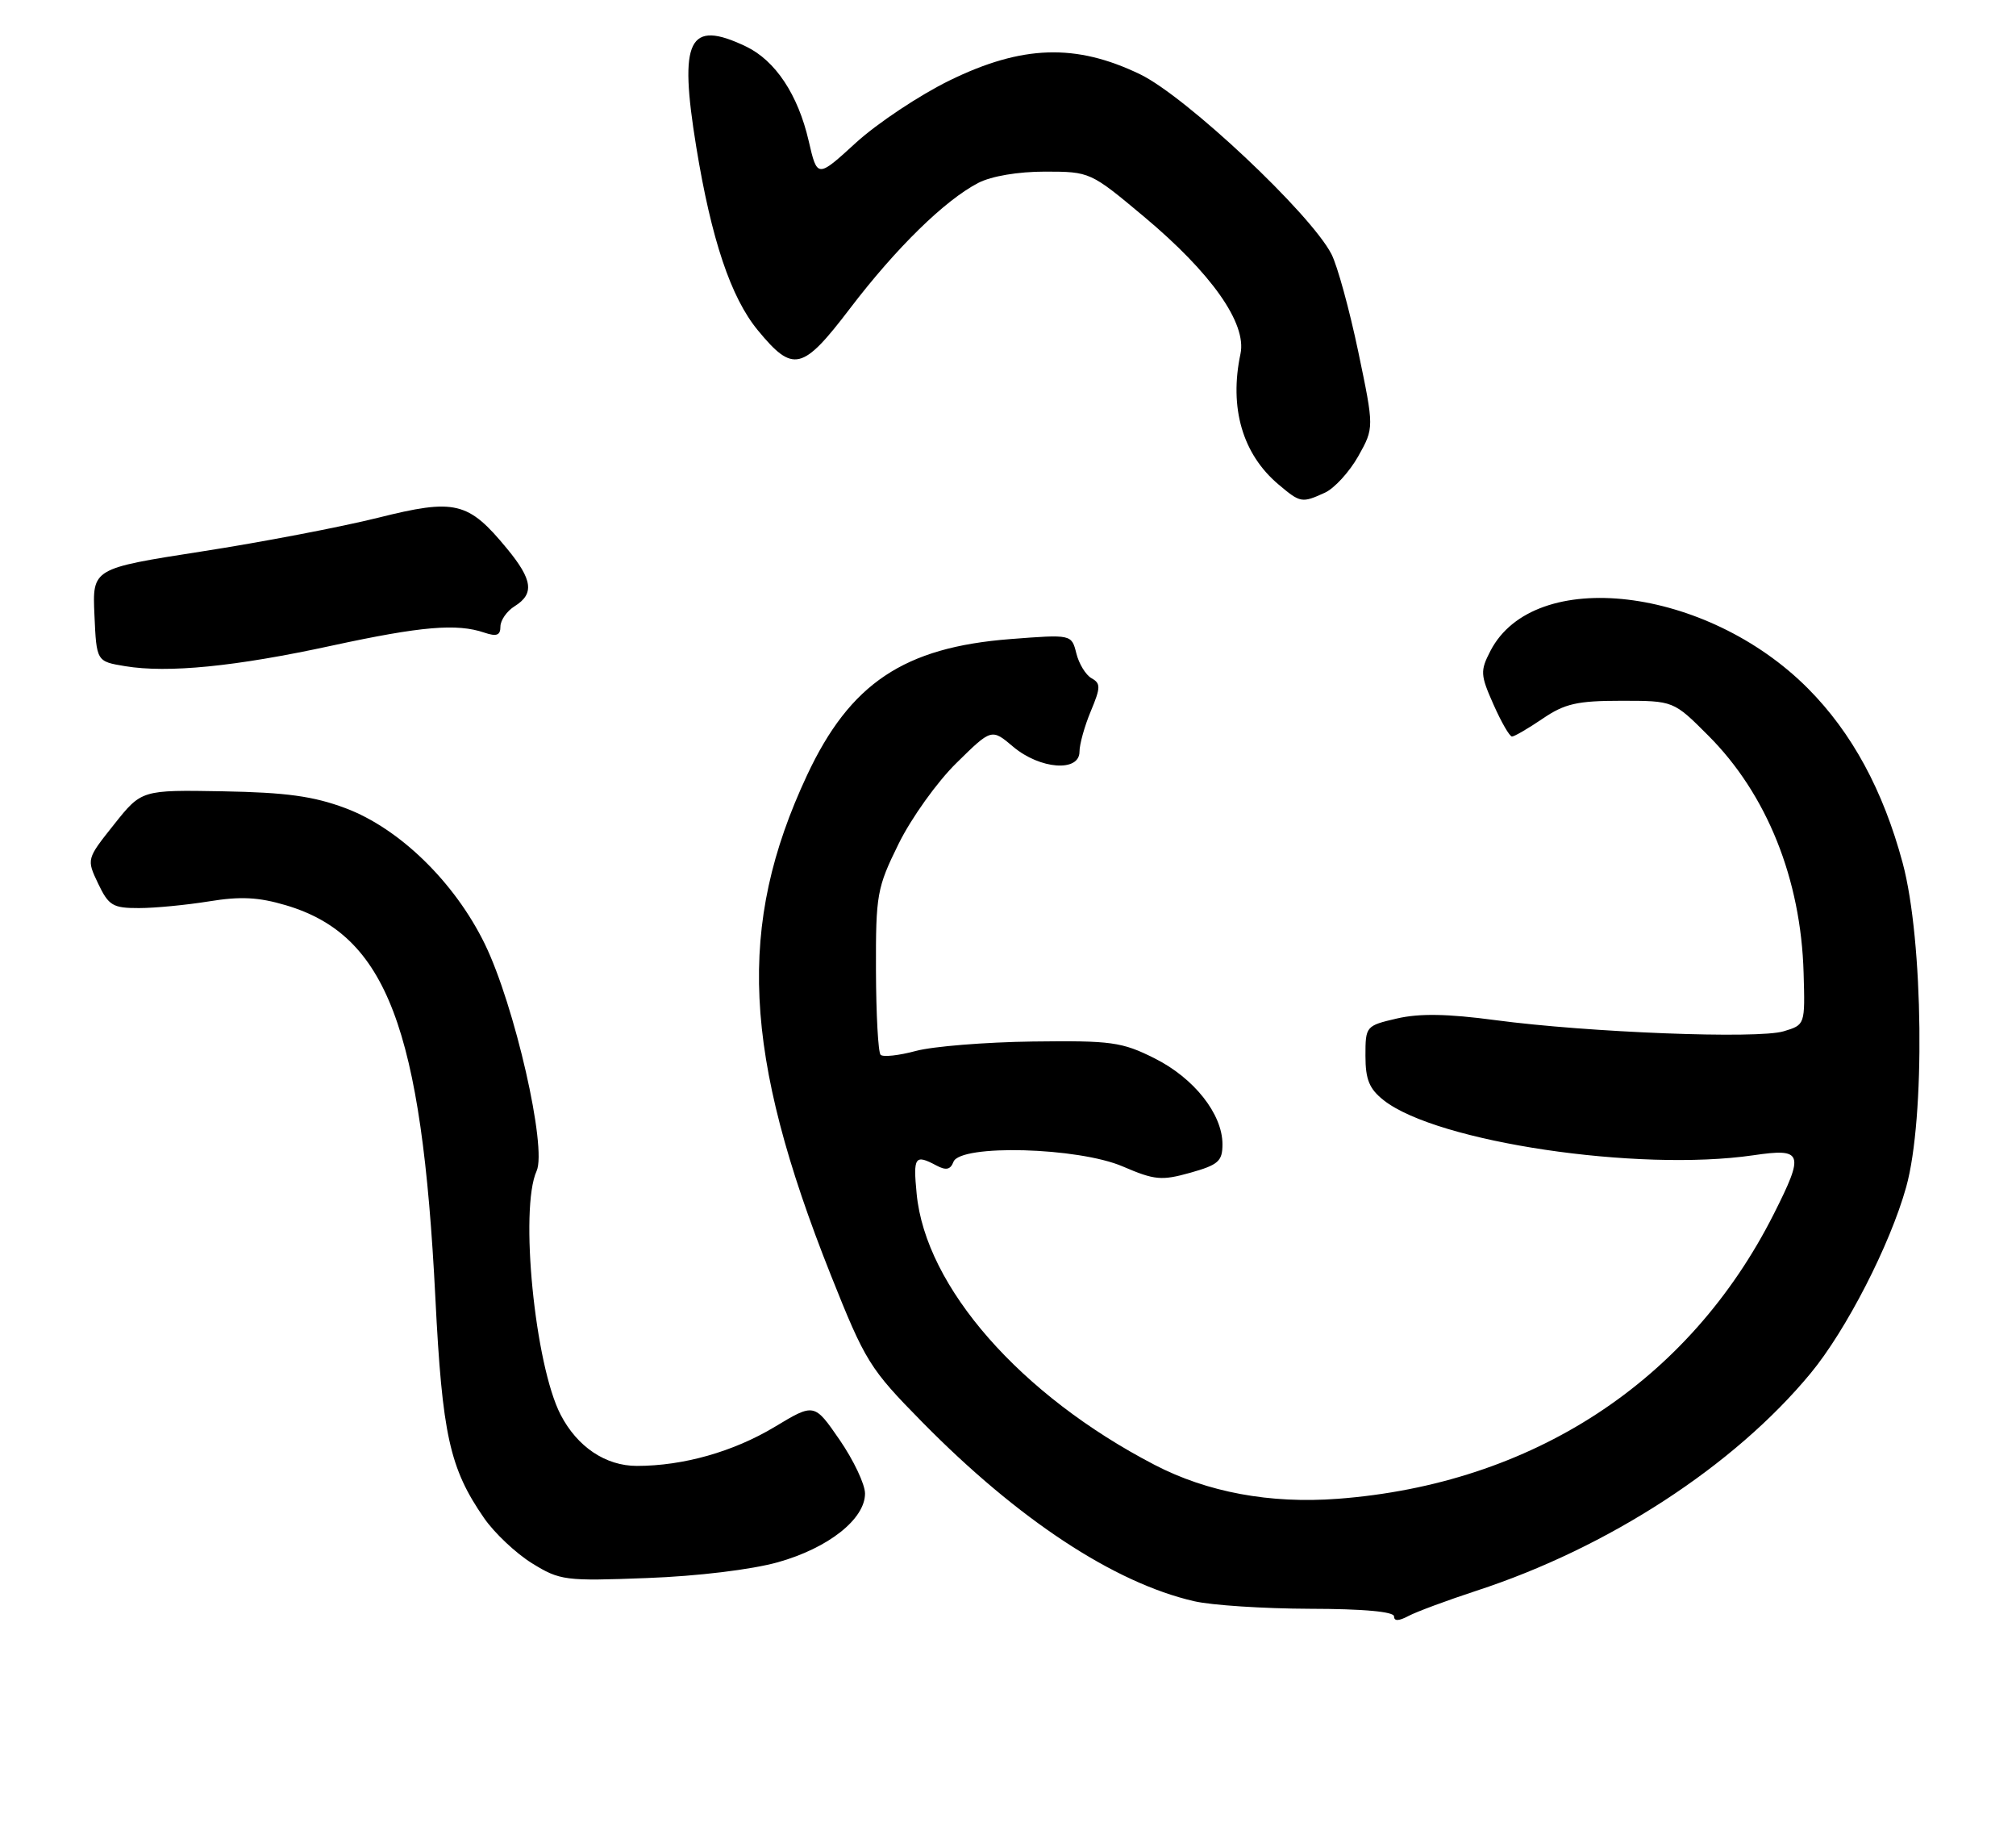 <?xml version="1.0" encoding="UTF-8" standalone="no"?>
<!DOCTYPE svg PUBLIC "-//W3C//DTD SVG 1.1//EN" "http://www.w3.org/Graphics/SVG/1.1/DTD/svg11.dtd" >
<svg xmlns="http://www.w3.org/2000/svg" xmlns:xlink="http://www.w3.org/1999/xlink" version="1.1" viewBox="0 0 282 256">
 <g >
 <path fill="currentColor"
d=" M 206.55 222.45 C 224.97 216.44 242.58 204.98 253.26 192.06 C 258.25 186.03 264.39 174.07 266.64 166.00 C 269.32 156.40 269.05 131.50 266.15 120.69 C 263.41 110.50 259.05 102.47 252.91 96.29 C 238.71 82.01 214.62 79.16 208.48 91.03 C 207.04 93.82 207.07 94.38 208.91 98.52 C 210.00 100.98 211.16 103.00 211.50 103.00 C 211.83 103.00 213.76 101.88 215.79 100.50 C 218.88 98.40 220.62 98.00 226.78 98.00 C 234.10 98.00 234.10 98.00 238.96 102.87 C 247.15 111.06 251.92 122.93 252.29 136.06 C 252.50 143.32 252.50 143.32 249.50 144.22 C 245.89 145.32 222.14 144.39 209.16 142.66 C 202.48 141.77 198.56 141.70 195.41 142.43 C 191.06 143.44 191.00 143.51 191.00 147.65 C 191.00 150.97 191.54 152.28 193.56 153.87 C 201.00 159.72 229.12 163.91 245.25 161.56 C 252.20 160.54 252.44 161.21 248.11 169.79 C 236.28 193.22 214.32 207.55 187.11 209.60 C 177.65 210.31 168.89 208.69 161.50 204.85 C 142.75 195.12 129.47 179.99 128.22 166.93 C 127.72 161.76 127.98 161.39 130.97 162.98 C 132.33 163.71 132.95 163.58 133.37 162.48 C 134.32 159.99 150.84 160.44 157.07 163.13 C 161.51 165.04 162.48 165.13 166.51 164.00 C 170.42 162.90 171.00 162.39 171.00 160.02 C 171.00 155.79 167.02 150.76 161.50 148.00 C 156.93 145.71 155.47 145.51 144.46 145.65 C 137.84 145.74 130.49 146.33 128.11 146.97 C 125.74 147.61 123.52 147.85 123.18 147.51 C 122.84 147.17 122.55 141.85 122.53 135.69 C 122.50 125.08 122.67 124.15 125.70 118.00 C 127.46 114.42 131.10 109.33 133.80 106.69 C 138.70 101.87 138.70 101.87 141.74 104.44 C 145.49 107.59 151.00 108.00 151.00 105.12 C 151.00 104.09 151.71 101.54 152.58 99.46 C 153.97 96.14 153.98 95.57 152.69 94.85 C 151.88 94.40 150.92 92.83 150.56 91.37 C 149.89 88.71 149.89 88.71 141.35 89.37 C 126.44 90.52 118.91 95.56 112.89 108.41 C 103.05 129.45 103.89 147.33 116.20 178.27 C 121.05 190.44 121.64 191.39 129.00 198.87 C 142.40 212.49 155.83 221.34 167.03 223.92 C 169.49 224.49 176.79 224.96 183.25 224.98 C 190.67 224.99 195.00 225.38 195.00 226.04 C 195.00 226.73 195.66 226.71 197.03 225.98 C 198.15 225.39 202.43 223.80 206.55 222.45 Z  M 108.82 218.47 C 115.87 216.49 121.00 212.44 121.00 208.86 C 121.00 207.57 119.40 204.20 117.45 201.36 C 113.90 196.21 113.90 196.21 108.37 199.54 C 102.60 203.01 95.58 205.00 89.09 205.00 C 84.71 205.00 80.75 202.34 78.42 197.84 C 74.81 190.86 72.66 169.04 75.06 163.76 C 76.54 160.51 71.99 140.57 67.81 132.00 C 63.60 123.37 55.88 115.85 48.33 113.02 C 43.84 111.34 40.03 110.82 31.18 110.66 C 19.80 110.46 19.80 110.46 15.95 115.30 C 12.10 120.14 12.10 120.14 13.73 123.57 C 15.20 126.65 15.79 127.00 19.44 126.99 C 21.67 126.99 26.09 126.56 29.25 126.05 C 33.65 125.33 36.17 125.46 40.01 126.60 C 54.06 130.77 59.01 143.77 60.90 181.50 C 61.86 200.63 62.90 205.35 67.71 212.29 C 69.15 214.38 72.17 217.22 74.41 218.61 C 78.33 221.03 79.02 221.12 90.52 220.68 C 97.59 220.42 105.14 219.50 108.82 218.47 Z  M 46.42 90.29 C 58.94 87.58 63.91 87.16 67.75 88.47 C 69.47 89.05 70.00 88.85 70.00 87.63 C 70.00 86.74 70.90 85.45 72.00 84.77 C 74.77 83.04 74.51 81.07 70.91 76.71 C 65.49 70.13 63.67 69.70 52.86 72.41 C 47.71 73.69 36.62 75.82 28.21 77.12 C 12.92 79.50 12.92 79.50 13.21 86.00 C 13.50 92.50 13.50 92.50 17.50 93.16 C 23.47 94.15 32.93 93.22 46.42 90.29 Z  M 185.33 68.90 C 186.66 68.29 188.75 66.00 189.99 63.81 C 192.22 59.83 192.22 59.83 189.99 49.16 C 188.76 43.30 187.08 37.17 186.25 35.55 C 183.36 29.90 165.92 13.51 159.50 10.40 C 150.50 6.05 142.98 6.29 132.83 11.25 C 128.62 13.31 122.73 17.23 119.74 19.95 C 114.32 24.91 114.32 24.91 113.12 19.71 C 111.63 13.24 108.46 8.47 104.35 6.50 C 96.32 2.67 94.93 5.46 97.39 20.53 C 99.50 33.46 102.23 41.61 106.00 46.18 C 110.94 52.18 112.24 51.87 118.88 43.16 C 125.35 34.67 132.17 28.00 136.84 25.58 C 138.68 24.63 142.40 24.00 146.20 24.00 C 152.47 24.01 152.54 24.04 160.00 30.28 C 169.48 38.21 174.42 45.23 173.52 49.48 C 171.92 57.02 173.80 63.51 178.84 67.75 C 181.91 70.34 182.10 70.37 185.33 68.90 Z "/>
</g>
</svg>